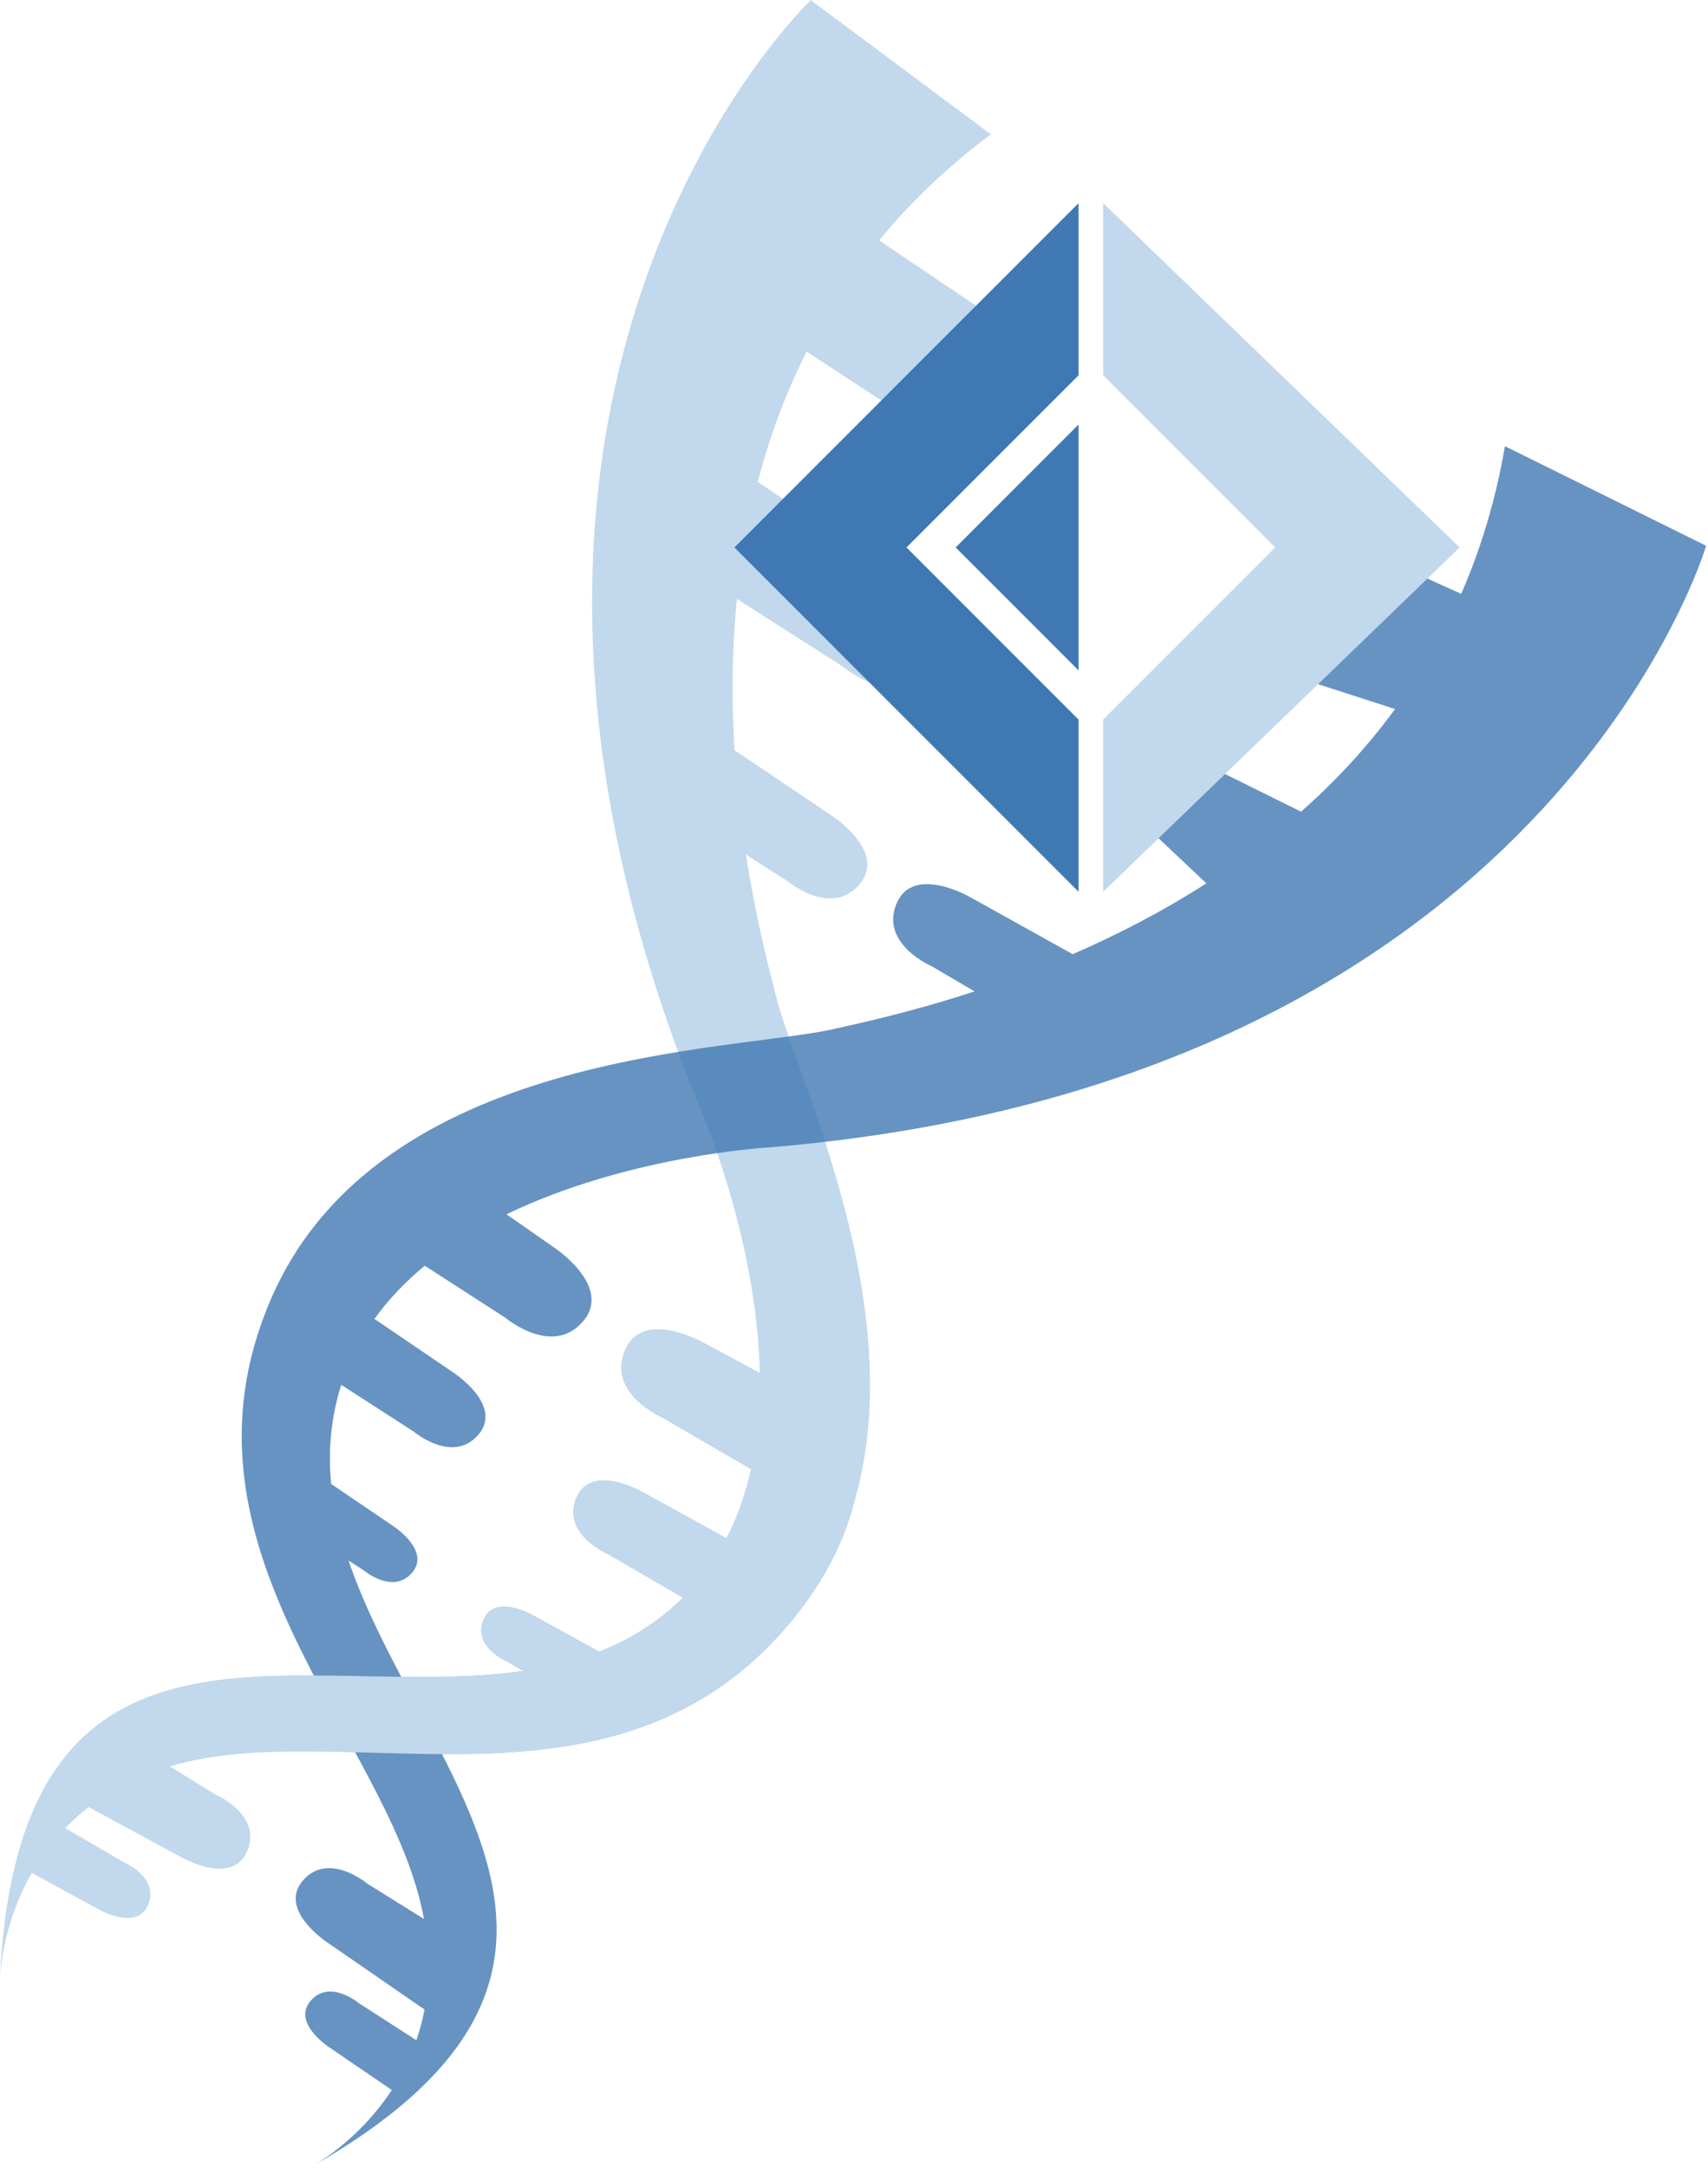 <?xml version="1.0" encoding="UTF-8" standalone="no"?>
<!DOCTYPE svg PUBLIC "-//W3C//DTD SVG 1.1//EN" "http://www.w3.org/Graphics/SVG/1.1/DTD/svg11.dtd">
<svg width="100%" height="100%" viewBox="0 0 476 604" version="1.1" xmlns="http://www.w3.org/2000/svg" xmlns:xlink="http://www.w3.org/1999/xlink" xml:space="preserve" xmlns:serif="http://www.serif.com/" style="fill-rule:evenodd;clip-rule:evenodd;stroke-linejoin:round;stroke-miterlimit:2;">
    <g transform="matrix(1,0,0,1,-1207.07,-317.09)">
        <g transform="matrix(1.964,0,0,1.964,-1612.39,-305.689)">
            <g transform="matrix(4.167,0,0,4.167,1006.02,-113.577)">
                <path d="M103.09,170.566C103.088,170.604 103.086,170.641 103.084,170.679C103.084,170.679 103.085,170.64 103.09,170.566ZM129.526,137.321C130.404,140.757 135.915,151.423 130.03,158.541C124.145,165.66 115.052,161.811 109.126,163.403C109.035,163.427 108.946,163.452 108.858,163.478L110.412,164.439C110.412,164.439 112.01,165.114 111.505,166.349C111,167.585 109.219,166.547 109.219,166.547L106.103,164.861C105.806,165.09 105.538,165.332 105.297,165.582L107.31,166.754C107.31,166.754 108.504,167.258 108.127,168.182C107.749,169.105 106.418,168.33 106.418,168.33L104.166,167.096C103.277,168.652 103.118,170.151 103.09,170.566C103.802,157.041 113.363,161.315 120.894,160.23L120.361,159.92C120.361,159.92 119.166,159.416 119.544,158.492C119.921,157.569 121.253,158.344 121.253,158.344L123.486,159.574C124.016,159.367 124.525,159.113 125.01,158.8C125.508,158.478 125.949,158.122 126.338,157.738L123.798,156.26C123.798,156.26 122.2,155.586 122.704,154.351C123.21,153.115 124.99,154.153 124.99,154.153L127.824,155.713C128.207,154.971 128.478,154.179 128.659,153.364L125.674,151.626C125.674,151.626 123.753,150.816 124.36,149.331C124.967,147.847 127.108,149.093 127.108,149.093L128.794,150.002L128.956,150.092C128.864,145.477 126.932,141.098 126.932,141.098C116.832,116.443 130.695,103.36 130.695,103.36L136.825,107.926C135.329,109.042 134.072,110.256 133.021,111.535L138.945,115.533C138.945,115.533 138.75,115.383 137.2,117.196C135.65,119.009 135.473,118.541 135.473,118.541L130.551,115.321C129.815,116.776 129.273,118.268 128.89,119.759L133.742,123.022C133.742,123.022 136.325,124.671 135.036,126.178C133.746,127.686 131.769,126.033 131.769,126.033L128.18,123.74C127.999,125.538 127.997,127.279 128.097,128.89L131.382,131.1C131.382,131.1 133.313,132.332 132.349,133.46C131.384,134.588 129.906,133.351 129.906,133.351L128.485,132.443C128.836,134.702 129.3,136.44 129.526,137.321Z" style="fill:rgb(193,216,237);"/>
            </g>
            <g transform="matrix(4.167,0,0,4.167,1011.11,-121.724)">
                <path d="M112.602,178.985C112.569,179.004 112.536,179.023 112.503,179.041C112.503,179.041 112.538,179.023 112.602,178.985ZM130.229,140.341C126.769,141.118 114.763,141.047 111.091,149.521C107.418,157.996 114.975,164.352 116.246,170.355C116.266,170.447 116.283,170.538 116.3,170.628L114.374,169.429C114.374,169.429 113.048,168.31 112.177,169.321C111.305,170.331 113.038,171.448 113.038,171.448L116.318,173.711C116.249,174.079 116.155,174.427 116.042,174.756L114.083,173.495C114.083,173.495 113.093,172.659 112.441,173.414C111.789,174.17 113.084,175.004 113.084,175.004L115.205,176.451C114.222,177.949 112.959,178.771 112.602,178.985C124.331,172.212 116.183,165.633 113.731,158.429L114.25,158.763C114.25,158.763 115.241,159.599 115.893,158.844C116.545,158.088 115.25,157.253 115.25,157.253L113.14,155.821C113.084,155.256 113.08,154.686 113.139,154.112C113.199,153.522 113.316,152.968 113.482,152.447L115.952,154.04C115.952,154.04 117.278,155.158 118.15,154.147C119.021,153.137 117.289,152.021 117.289,152.021L114.613,150.203C115.1,149.525 115.682,148.924 116.327,148.393L119.071,150.163C119.071,150.163 120.664,151.507 121.712,150.292C122.759,149.077 120.677,147.735 120.677,147.735L119.261,146.747L119.107,146.644C123.261,144.632 128.04,144.366 128.04,144.366C154.593,142.177 159.961,123.886 159.961,123.886L153.11,120.496C152.794,122.336 152.283,124.007 151.62,125.524L147.208,123.525C147.208,123.525 145.984,123.125 145.072,125.33C144.159,127.533 144.565,127.893 144.565,127.893L149.368,129.444C148.406,130.759 147.322,131.919 146.166,132.937L142.646,131.194L140.653,133.217L142.942,135.377C141.422,136.353 139.871,137.146 138.39,137.788L134.93,135.863C134.93,135.863 132.956,134.702 132.388,136.073C131.821,137.444 133.594,138.201 133.594,138.201L135.048,139.055C132.876,139.766 131.117,140.141 130.229,140.341Z" style="fill:rgb(64,120,179);fill-opacity:0.8;"/>
            </g>
            <g transform="matrix(4.167,0,0,4.167,1006.02,-113.577)">
                <path d="M103.09,170.566C103.088,170.604 103.086,170.641 103.084,170.679C103.084,170.679 103.085,170.64 103.09,170.566ZM128.956,150.092C128.864,145.477 135.915,151.423 130.03,158.541C124.145,165.66 115.052,161.811 109.126,163.403C109.035,163.427 108.946,163.452 108.858,163.478L110.412,164.439C110.412,164.439 112.01,165.114 111.505,166.349C111,167.585 109.219,166.547 109.219,166.547L106.103,164.861C105.806,165.09 105.538,165.332 105.297,165.582L107.31,166.754C107.31,166.754 108.504,167.258 108.127,168.182C107.749,169.105 106.418,168.33 106.418,168.33L104.166,167.096C103.277,168.652 103.118,170.151 103.09,170.566C103.802,157.041 113.363,161.315 120.894,160.23L120.361,159.92C120.361,159.92 119.166,159.416 119.544,158.492C119.921,157.569 121.253,158.344 121.253,158.344L123.486,159.574C124.016,159.367 124.525,159.113 125.01,158.8C125.508,158.478 125.949,158.122 126.338,157.738L123.798,156.26C123.798,156.26 122.2,155.586 122.704,154.351C123.21,153.115 124.99,154.153 124.99,154.153L127.824,155.713C128.207,154.971 128.478,154.179 128.659,153.364L125.674,151.626C125.674,151.626 123.753,150.816 124.36,149.331C124.967,147.847 127.108,149.093 127.108,149.093L128.794,150.002L128.956,150.092Z" style="fill:rgb(193,216,237);"/>
            </g>
            <g>
                <g transform="matrix(0.402,0,0,0.402,1539.78,345.909)">
                    <path d="M0,121.492L121.492,0L121.492,60.746L60.746,121.492L121.492,182.237L121.492,242.983L0,121.492Z" style="fill:rgb(64,120,179);fill-rule:nonzero;"/>
                </g>
                <g transform="matrix(0.402,0,0,0.402,1539.78,345.909)">
                    <path d="M78.102,121.492L121.492,78.102L121.492,164.881L78.102,121.492Z" style="fill:rgb(64,120,179);fill-rule:nonzero;"/>
                </g>
                <g transform="matrix(0.402,0,0,0.402,1539.78,345.909)">
                    <path d="M256,121.492L130.169,0L130.169,60.746L190.915,121.492L130.169,182.237L130.169,242.983L256,121.492Z" style="fill:rgb(193,216,237);fill-rule:nonzero;"/>
                </g>
            </g>
        </g>
    </g>
</svg>
